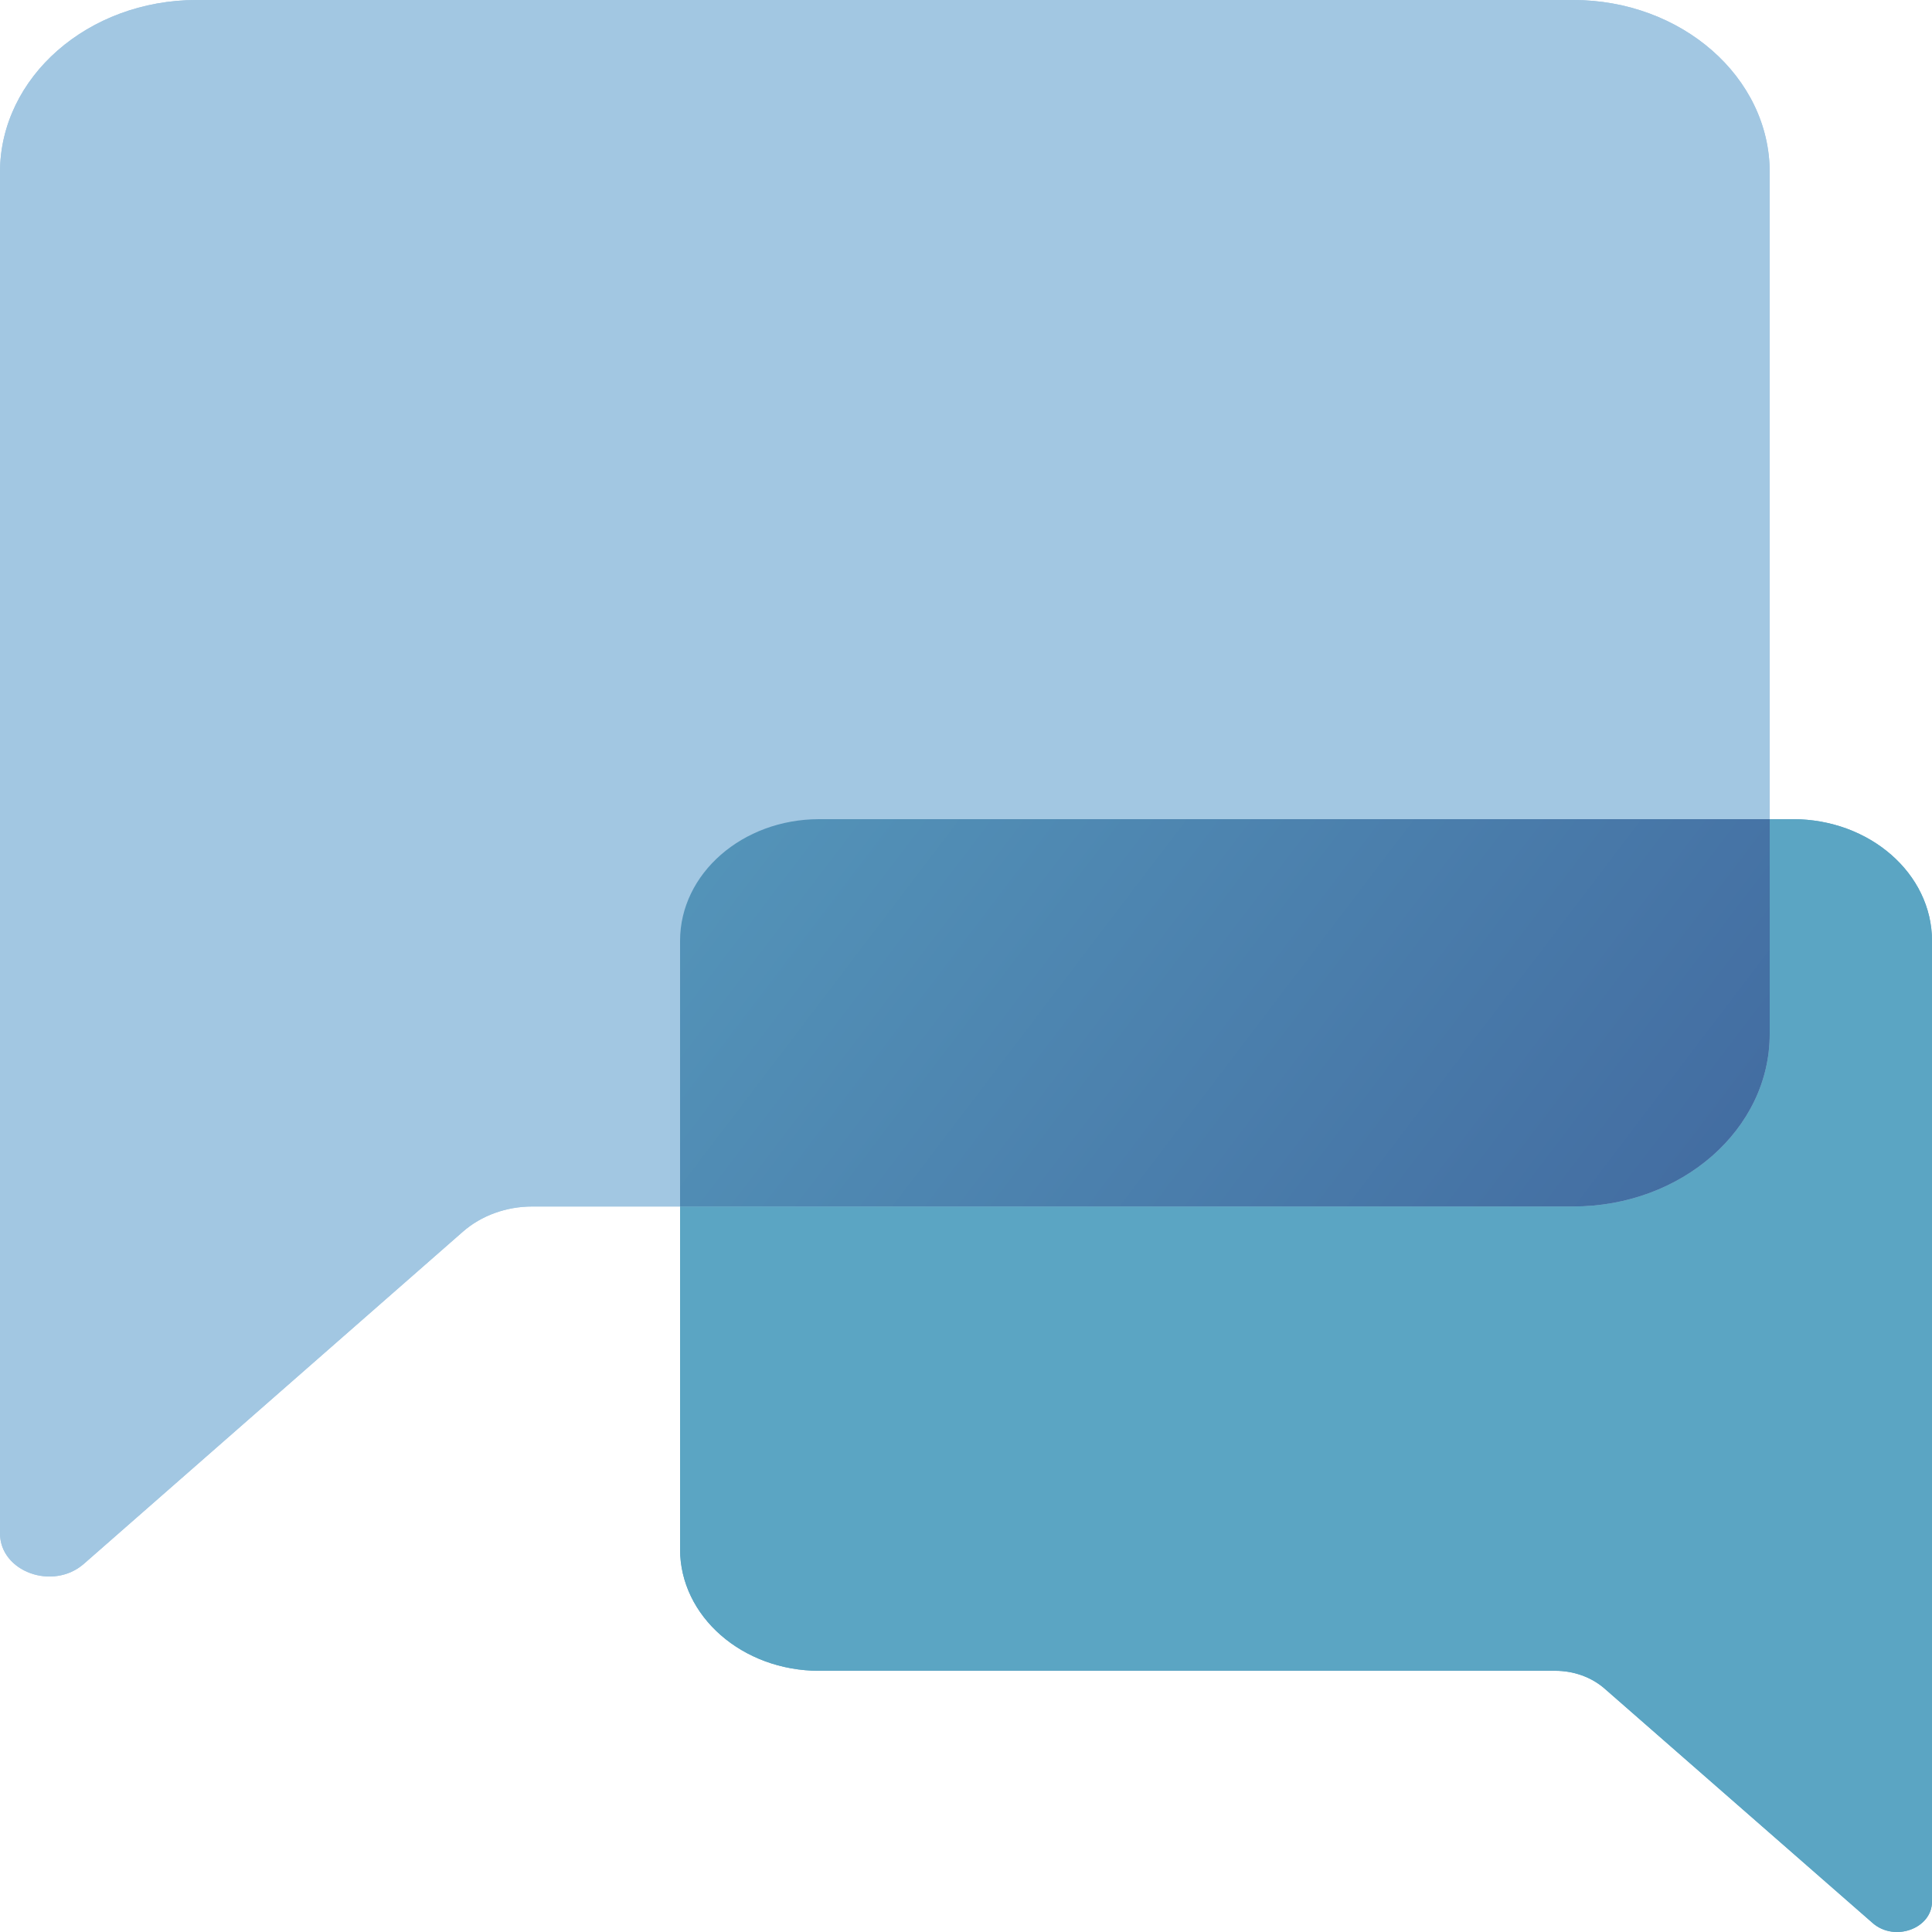 <svg width="40" height="40" viewBox="0 0 40 40" fill="none" xmlns="http://www.w3.org/2000/svg">
<path d="M0 3.568V31.746C0 32.541 1.096 32.939 1.737 32.377L9.582 25.502C9.963 25.167 10.481 24.979 11.021 24.979H32.569C34.817 24.979 36.64 23.381 36.64 21.41V3.568C36.64 1.598 34.817 0 32.569 0H4.071C1.823 0 0 1.598 0 3.568Z" fill="#A2C7E2"/>
<path d="M40 19.479V39.369C40 39.93 39.224 40.211 38.771 39.814L33.222 34.961C32.952 34.725 32.585 34.592 32.203 34.592H16.96C15.369 34.592 14.08 33.464 14.08 32.073V19.479C14.08 18.088 15.369 16.96 16.96 16.96H37.12C38.711 16.96 40 18.088 40 19.479Z" fill="#5BA5C3"/>
<path d="M40 19.479V39.369C40 39.93 39.224 40.211 38.771 39.814L33.222 34.961C32.952 34.725 32.585 34.592 32.203 34.592H16.96C15.369 34.592 14.08 33.464 14.08 32.073V19.479C14.08 18.088 15.369 16.96 16.96 16.96H37.12C38.711 16.96 40 18.088 40 19.479Z" fill="#5BA5C3"/>
<path d="M0 3.568V31.746C0 32.541 1.096 32.939 1.737 32.377L9.582 25.502C9.963 25.167 10.481 24.979 11.021 24.979H32.569C34.817 24.979 36.64 23.381 36.64 21.41V3.568C36.64 1.598 34.817 0 32.569 0H4.071C1.823 0 0 1.598 0 3.568Z" fill="#A2C7E2"/>
<path fill-rule="evenodd" clip-rule="evenodd" d="M36.64 16.96H16.96C15.37 16.96 14.08 18.088 14.08 19.479V24.979H32.569C34.817 24.979 36.64 23.381 36.64 21.41V16.96Z" fill="url(#paint0_linear_956_319)"/>
<defs>
<linearGradient id="paint0_linear_956_319" x1="8.8" y1="9.84" x2="41.6" y2="34.8" gradientUnits="userSpaceOnUse">
<stop stop-color="#5BA5C3"/>
<stop offset="1" stop-color="#3A5895"/>
</linearGradient>
</defs>
</svg>
